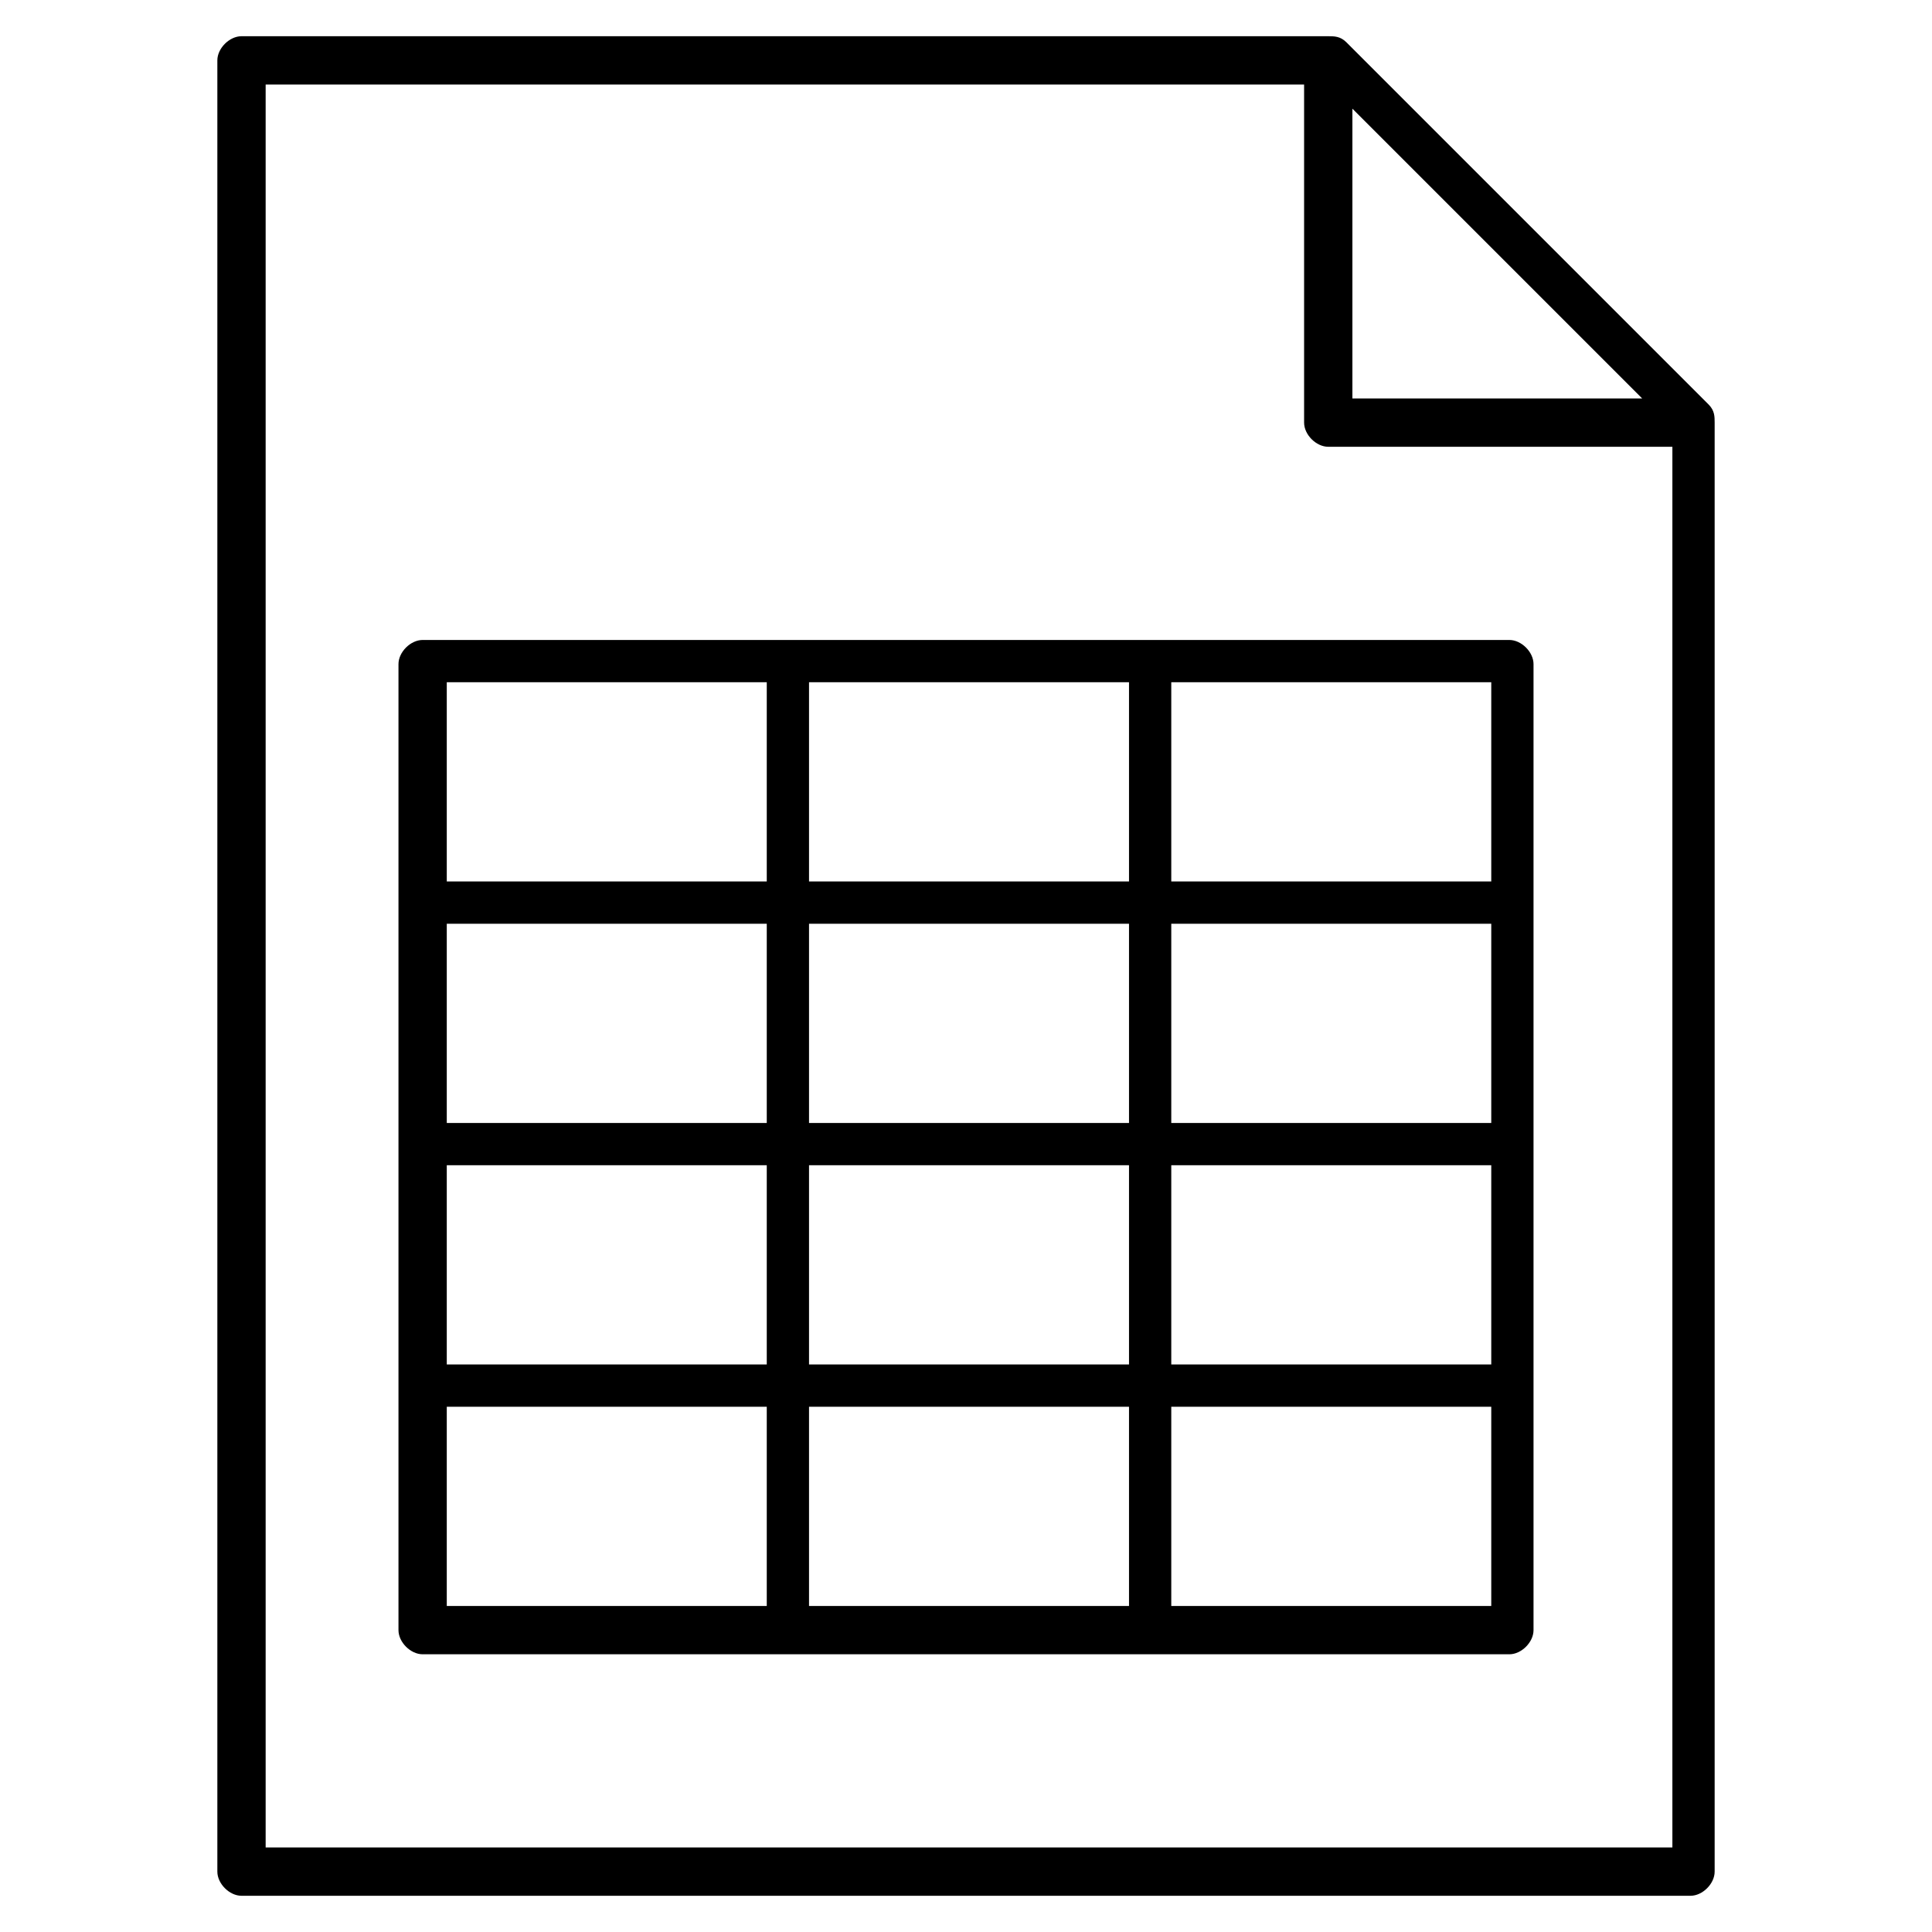 <?xml version="1.0" encoding="iso-8859-1"?>
<!-- Generator: Adobe Illustrator 24.1.2, SVG Export Plug-In . SVG Version: 6.00 Build 0)  -->
<svg version="1.1" id="Layer_1" xmlns="http://www.w3.org/2000/svg" xmlns:xlink="http://www.w3.org/1999/xlink" x="0px" y="0px"
	 viewBox="0 0 32 32" style="enable-background:new 0 0 32 32;" xml:space="preserve">
<path id="data--set_1_" d="M28,31.4H4c-0.2,0-0.4-0.2-0.4-0.4V1c0-0.2,0.2-0.4,0.4-0.4h18c0.1,0,0.2,0,0.3,0.1l6,6
	c0.1,0.1,0.1,0.2,0.1,0.3v24C28.4,31.2,28.2,31.4,28,31.4z M4.4,30.6h23.3V7.4H22c-0.2,0-0.4-0.2-0.4-0.4V1.4H4.4V30.6z M22.4,6.6
	h4.8l-4.8-4.8C22.4,1.8,22.4,6.6,22.4,6.6z M25,27.4H7c-0.2,0-0.4-0.2-0.4-0.4V11c0-0.2,0.2-0.4,0.4-0.4h18c0.2,0,0.4,0.2,0.4,0.4
	v16C25.4,27.2,25.2,27.4,25,27.4z M19.4,26.6h5.3v-3.3h-5.3C19.4,23.3,19.4,26.6,19.4,26.6z M13.4,26.6h5.3v-3.3h-5.3
	C13.4,23.4,13.4,26.6,13.4,26.6z M7.4,26.6h5.3v-3.3H7.4V26.6z M19.4,22.6h5.3v-3.3h-5.3C19.4,19.3,19.4,22.6,19.4,22.6z M13.4,22.6
	h5.3v-3.3h-5.3C13.4,19.4,13.4,22.6,13.4,22.6z M7.4,22.6h5.3v-3.3H7.4V22.6z M19.4,18.6h5.3v-3.3h-5.3
	C19.4,15.3,19.4,18.6,19.4,18.6z M13.4,18.6h5.3v-3.3h-5.3C13.4,15.4,13.4,18.6,13.4,18.6z M7.4,18.6h5.3v-3.3H7.4V18.6z M19.4,14.6
	h5.3v-3.3h-5.3C19.4,11.3,19.4,14.6,19.4,14.6z M13.4,14.6h5.3v-3.3h-5.3C13.4,11.4,13.4,14.6,13.4,14.6z M7.4,14.6h5.3v-3.3H7.4
	V14.6z"/>
<rect id="_Transparent_Rectangle" style="fill:none;" width="32" height="32"/>
</svg>
